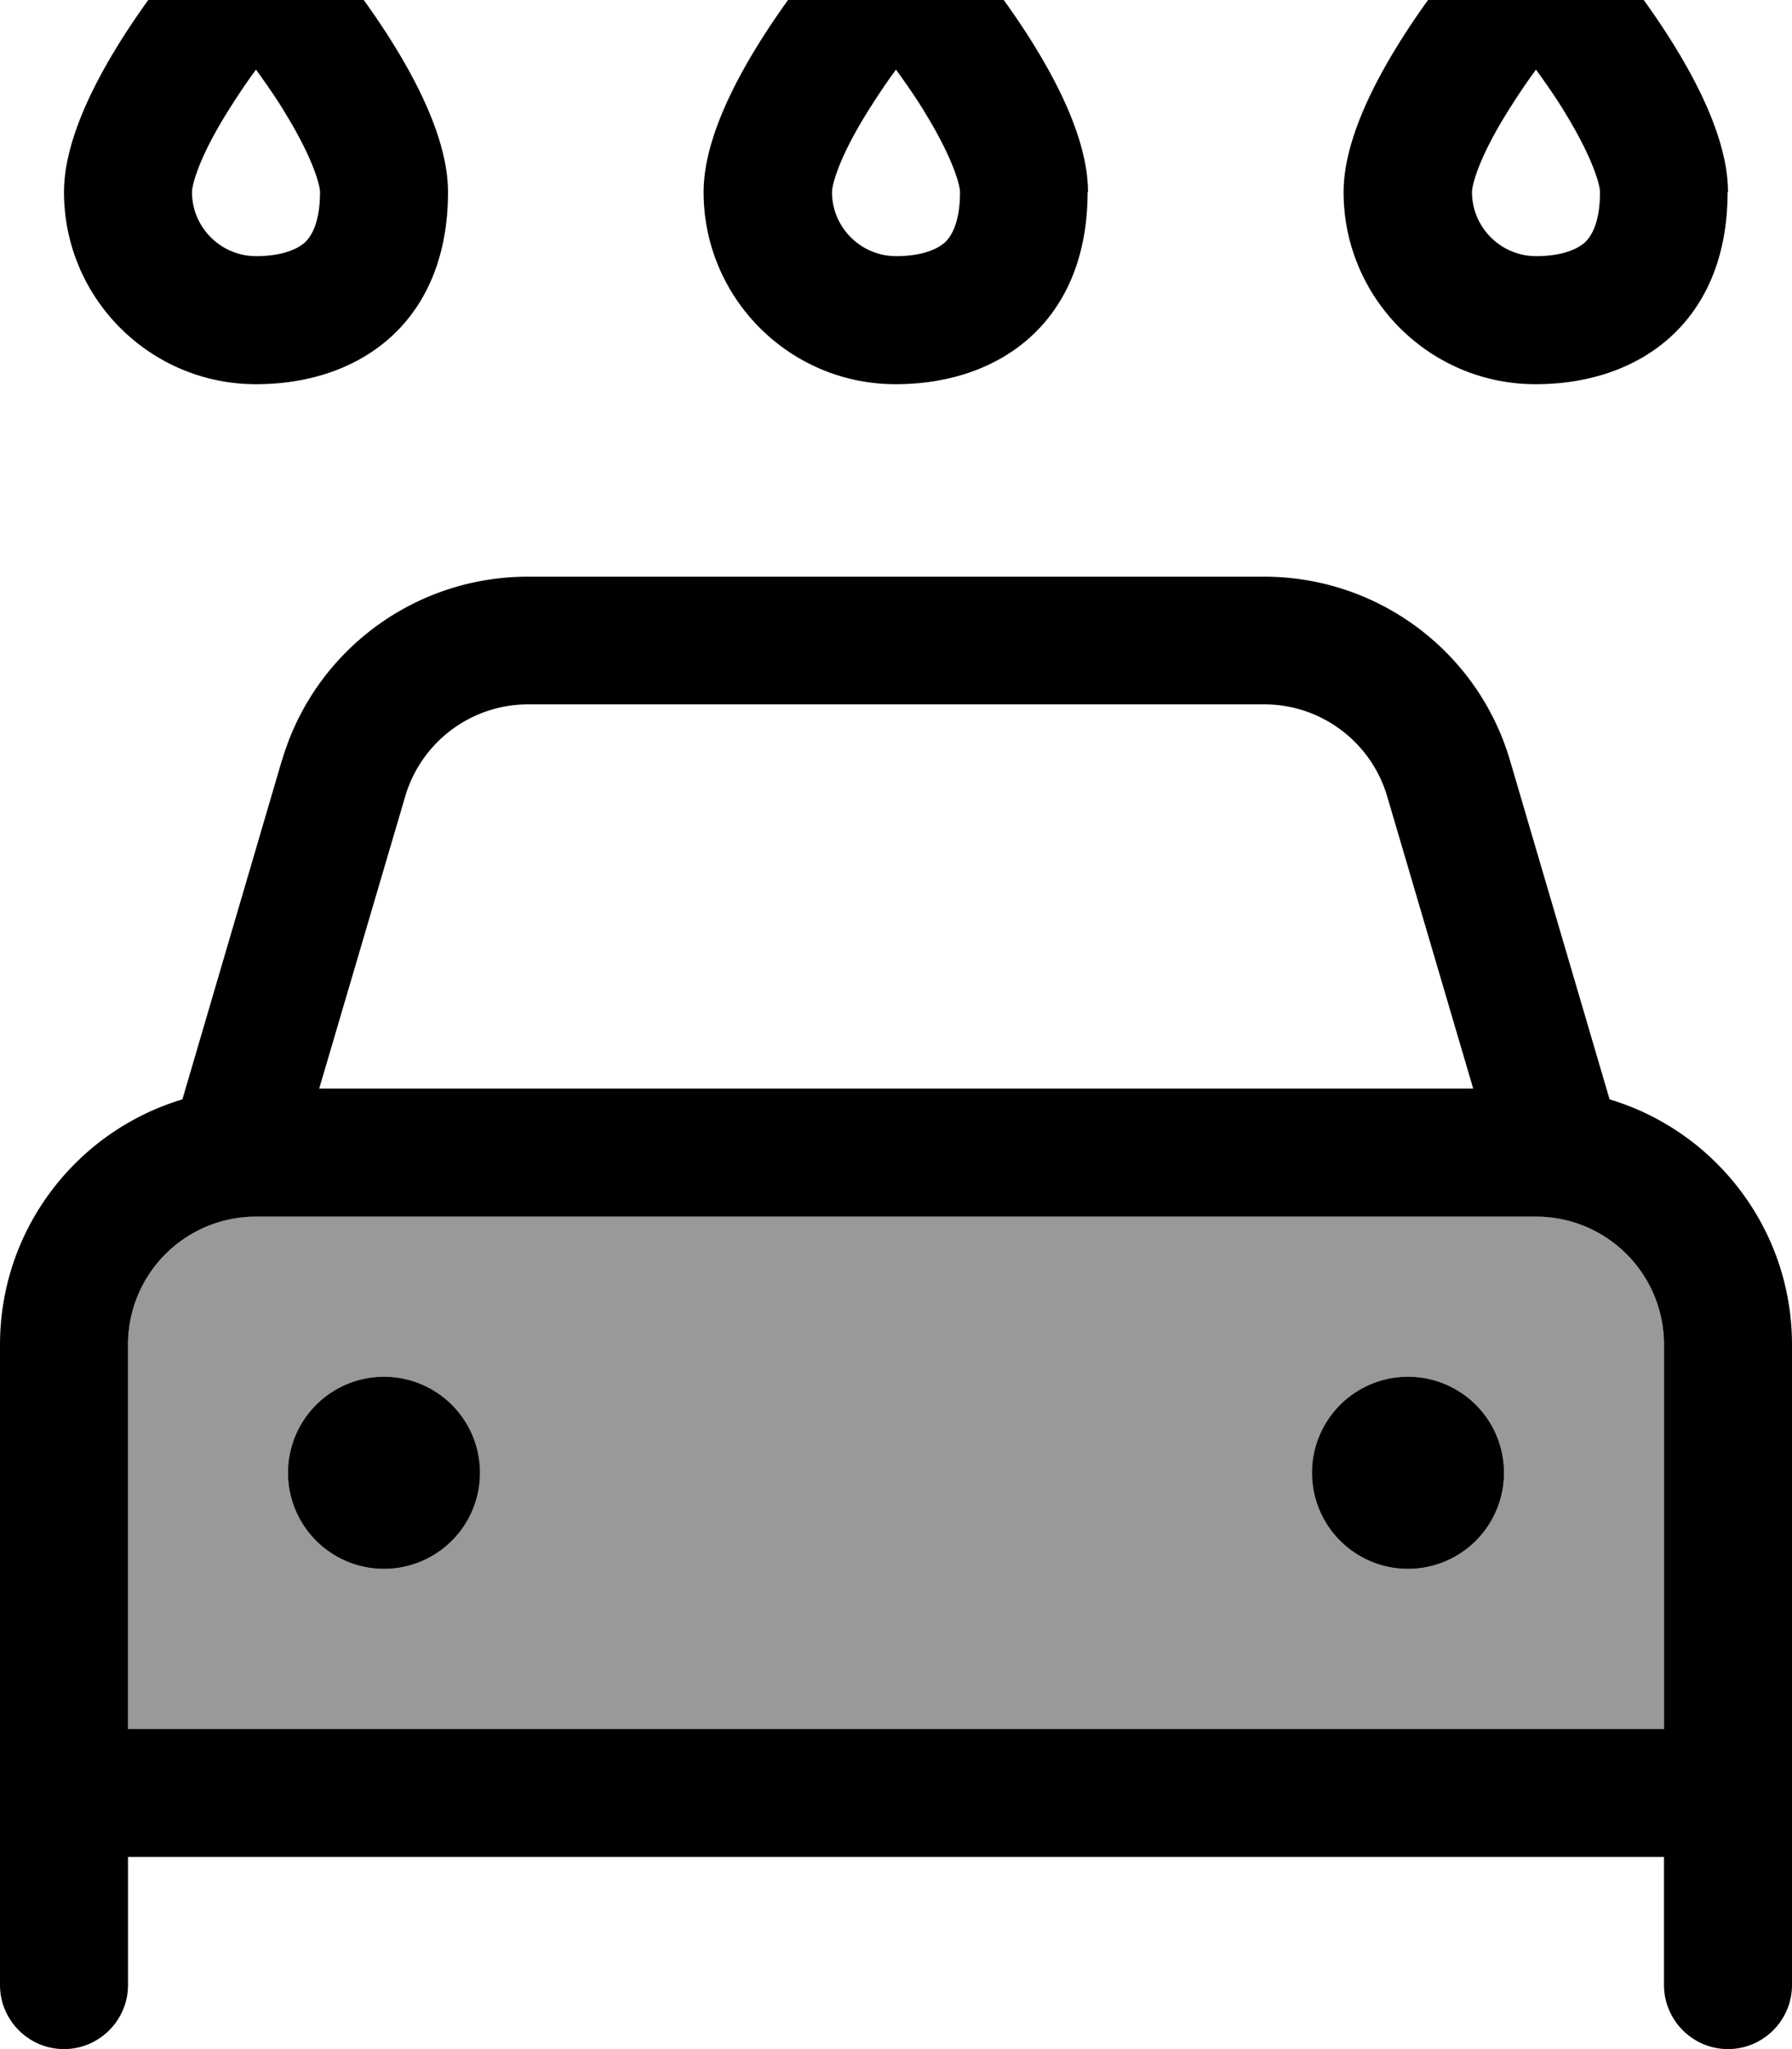 <svg fill="currentColor" xmlns="http://www.w3.org/2000/svg" viewBox="0 0 448 512"><!--! Font Awesome Pro 7.1.0 by @fontawesome - https://fontawesome.com License - https://fontawesome.com/license (Commercial License) Copyright 2025 Fonticons, Inc. --><path opacity=".4" fill="currentColor" d="M32 336l0 96 384 0 0-96c0-17.7-14.3-32-32-32L64 304c-17.7 0-32 14.3-32 32zm88 32a24 24 0 1 1 -48 0 24 24 0 1 1 48 0zm256 0a24 24 0 1 1 -48 0 24 24 0 1 1 48 0z"/><path fill="currentColor" d="M240 48c0 8.4-2.6 11.4-3.7 12.5-1.6 1.5-5.3 3.5-12.3 3.5-8.8 0-16-7.2-16-16 0-1.7 1.6-8.3 8.6-19.6 2.3-3.7 4.8-7.5 7.4-11 2.6 3.6 5.2 7.3 7.4 11 6.9 11.3 8.6 17.9 8.6 19.6zm32 0c0-22.2-23-52-37.2-68.2-5.8-6.7-15.9-6.7-21.7 0-14.2 16.3-37.2 46.1-37.2 68.2 0 26.5 21.5 48 48 48s48-16 48-48zM131.9 176l184.2 0c14.2 0 26.7 9.4 30.7 23l21.5 73-288.5 0 21.5-73c4-13.6 16.5-23 30.7-23zM70.5 189.9L45.6 274.7C19.2 282.6 0 307.1 0 336L0 496c0 8.8 7.2 16 16 16s16-7.2 16-16l0-32 384 0 0 32c0 8.8 7.2 16 16 16s16-7.2 16-16l0-160c0-28.9-19.2-53.4-45.6-61.3l-24.9-84.7c-8-27.2-33-45.9-61.4-45.9l-184.2 0c-28.4 0-53.4 18.7-61.4 45.9zM416 384l0 48-384 0 0-96c0-17.7 14.3-32 32-32l320 0c17.7 0 32 14.3 32 32l0 48zM96 392a24 24 0 1 0 0-48 24 24 0 1 0 0 48zm280-24a24 24 0 1 0 -48 0 24 24 0 1 0 48 0zM76.3 60.5c-1.6 1.5-5.3 3.5-12.3 3.5-8.8 0-16-7.2-16-16 0-1.7 1.6-8.3 8.6-19.6 2.3-3.7 4.8-7.5 7.4-11 2.6 3.6 5.2 7.3 7.4 11 6.9 11.3 8.6 17.9 8.6 19.6 0 8.4-2.6 11.4-3.7 12.5zM64 96C90.5 96 112 80 112 48 112 25.8 89-4 74.8-20.2 69-26.9 59-26.9 53.2-20.2 39-4 16 25.8 16 48 16 74.5 37.5 96 64 96zM400 48c0 8.4-2.6 11.4-3.7 12.5-1.6 1.5-5.3 3.5-12.3 3.5-8.8 0-16-7.2-16-16 0-1.7 1.6-8.3 8.6-19.6 2.3-3.7 4.8-7.5 7.4-11 2.6 3.6 5.2 7.3 7.4 11 6.9 11.3 8.6 17.9 8.6 19.6zm32 0c0-22.2-23-52-37.2-68.2-5.8-6.7-15.9-6.7-21.7 0-14.2 16.3-37.2 46.1-37.2 68.2 0 26.5 21.5 48 48 48s48-16 48-48z"/></svg>